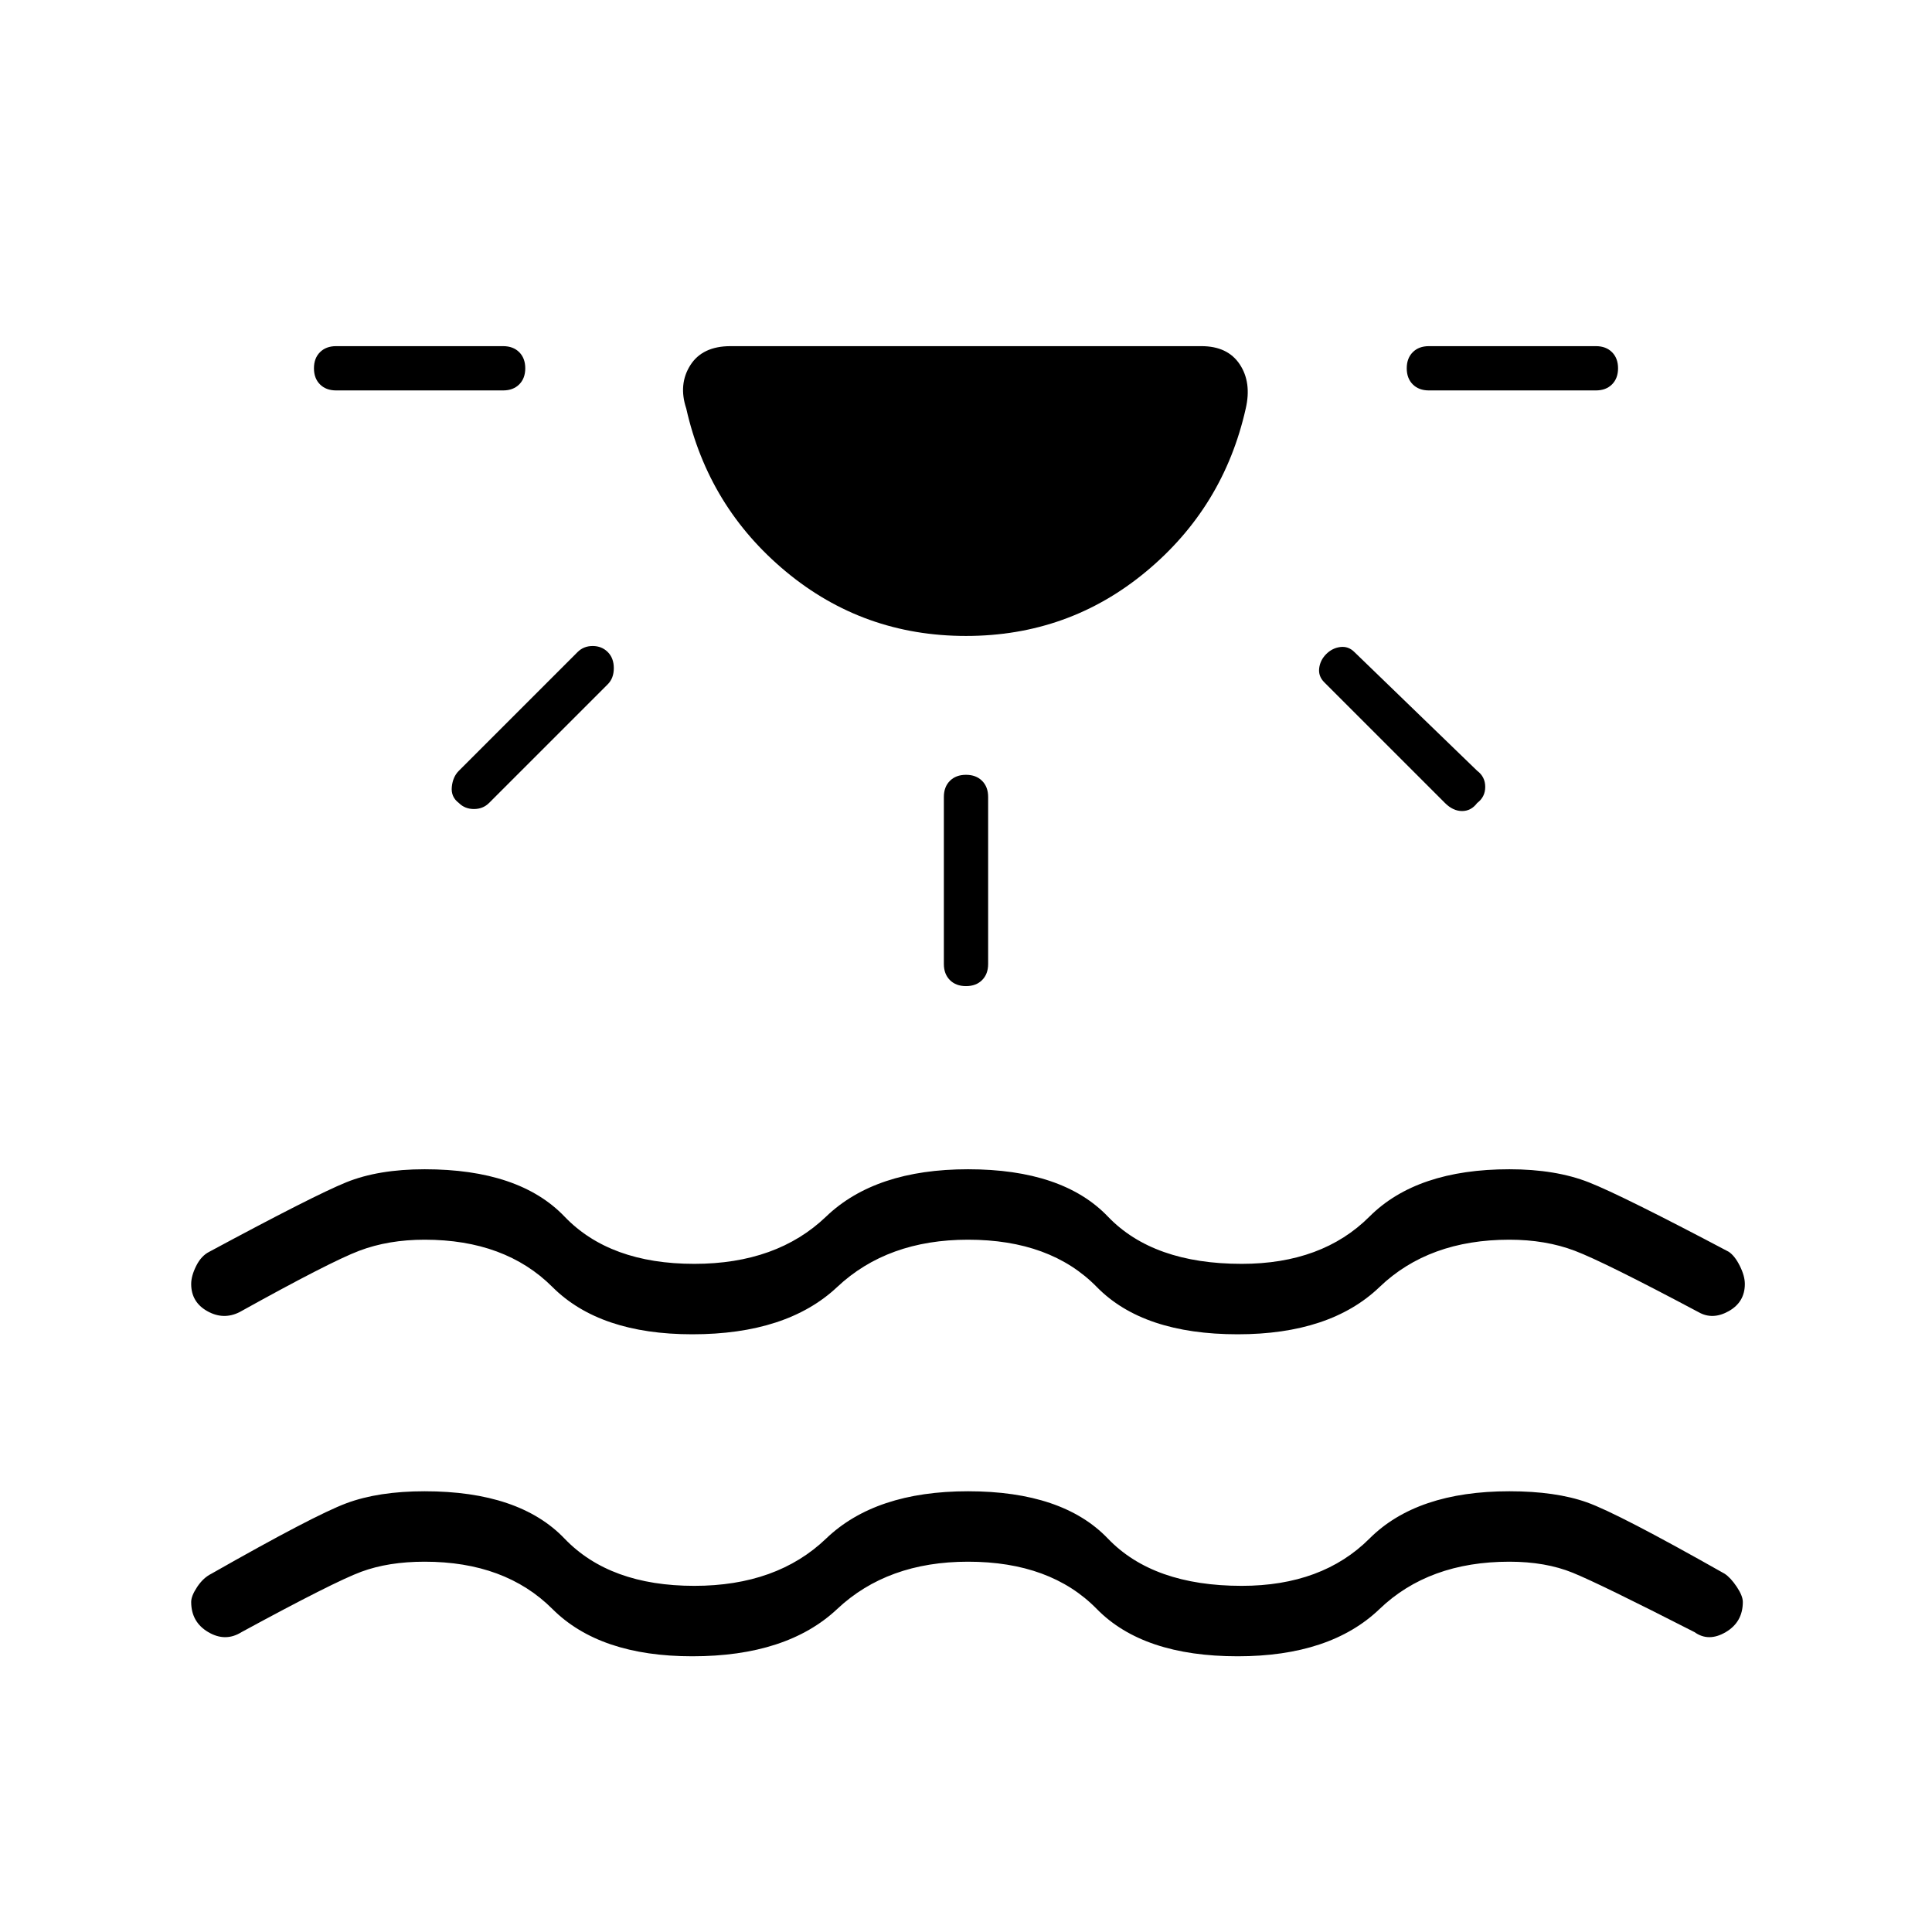<svg xmlns="http://www.w3.org/2000/svg" height="48" viewBox="0 -960 960 960" width="48"><path d="M344-137q-46 0-69.5-23.5T211-184q-18 0-31.5 5T120-149q-8 5-16.5 0T95-164q0-3 3-7.5t7-6.5q51-29 67-35t39-6q47 0 69.5 23.5T345-172q41 0 65.5-23.5T481-219q47 0 69.5 23.5T617-172q40 0 63.5-23.5T750-219q23 0 38.5 5.5T857-178q3 2 6 6.5t3 7.5q0 10-8.5 15t-15.5 0q-47-24-60.5-29.5T750-184q-40 0-64.5 23.5T615-137q-47 0-70-23.5T481-184q-40 0-65 23.5T344-137Zm0-160q-46 0-69.5-23.5T211-344q-18 0-32.5 5.5T119-308q-8 4-16-.5T95-322q0-4 2.5-9t6.5-7q52-28 68-34.5t39-6.5q47 0 69.5 23.5T345-332q41 0 65.5-23.5T481-379q47 0 69.5 23.5T617-332q40 0 63.5-23.5T750-379q23 0 39.5 6.5T859-338q3 2 5.5 7t2.5 9q0 9-8 13.5t-15 .5q-47-25-61.5-30.5T750-344q-40 0-64.5 23.5T615-297q-47 0-70-23.5T481-344q-40 0-65 23.5T344-297Zm136-347q-51 0-89.5-32T341-757q-4-12 2-21.5t20-9.5h234q13 0 19 9t3 22q-11 49-49.5 81T480-644ZM261-777q0 5-3 8t-8 3h-83q-5 0-8-3t-3-8q0-5 3-8t8-3h83q5 0 8 3t3 8Zm41 141q3 3 3 8t-3 8l-59 59q-3 3-7.5 3t-7.5-3q-4-3-3.5-8t3.5-8l59-59q3-3 7.5-3t7.5 3Zm178 61q5 0 8 3t3 8v83q0 5-3 8t-8 3q-5 0-8-3t-3-8v-83q0-5 3-8t8-3Zm179-60q3-3 7-3.5t7 2.5l61 59q4 3 4 8t-4 8q-3 4-7.5 4t-8.5-4l-60-60q-3-3-2.5-7t3.5-7Zm145-142q0 5-3 8t-8 3h-83q-5 0-8-3t-3-8q0-5 3-8t8-3h83q5 0 8 3t3 8Z"/></svg>